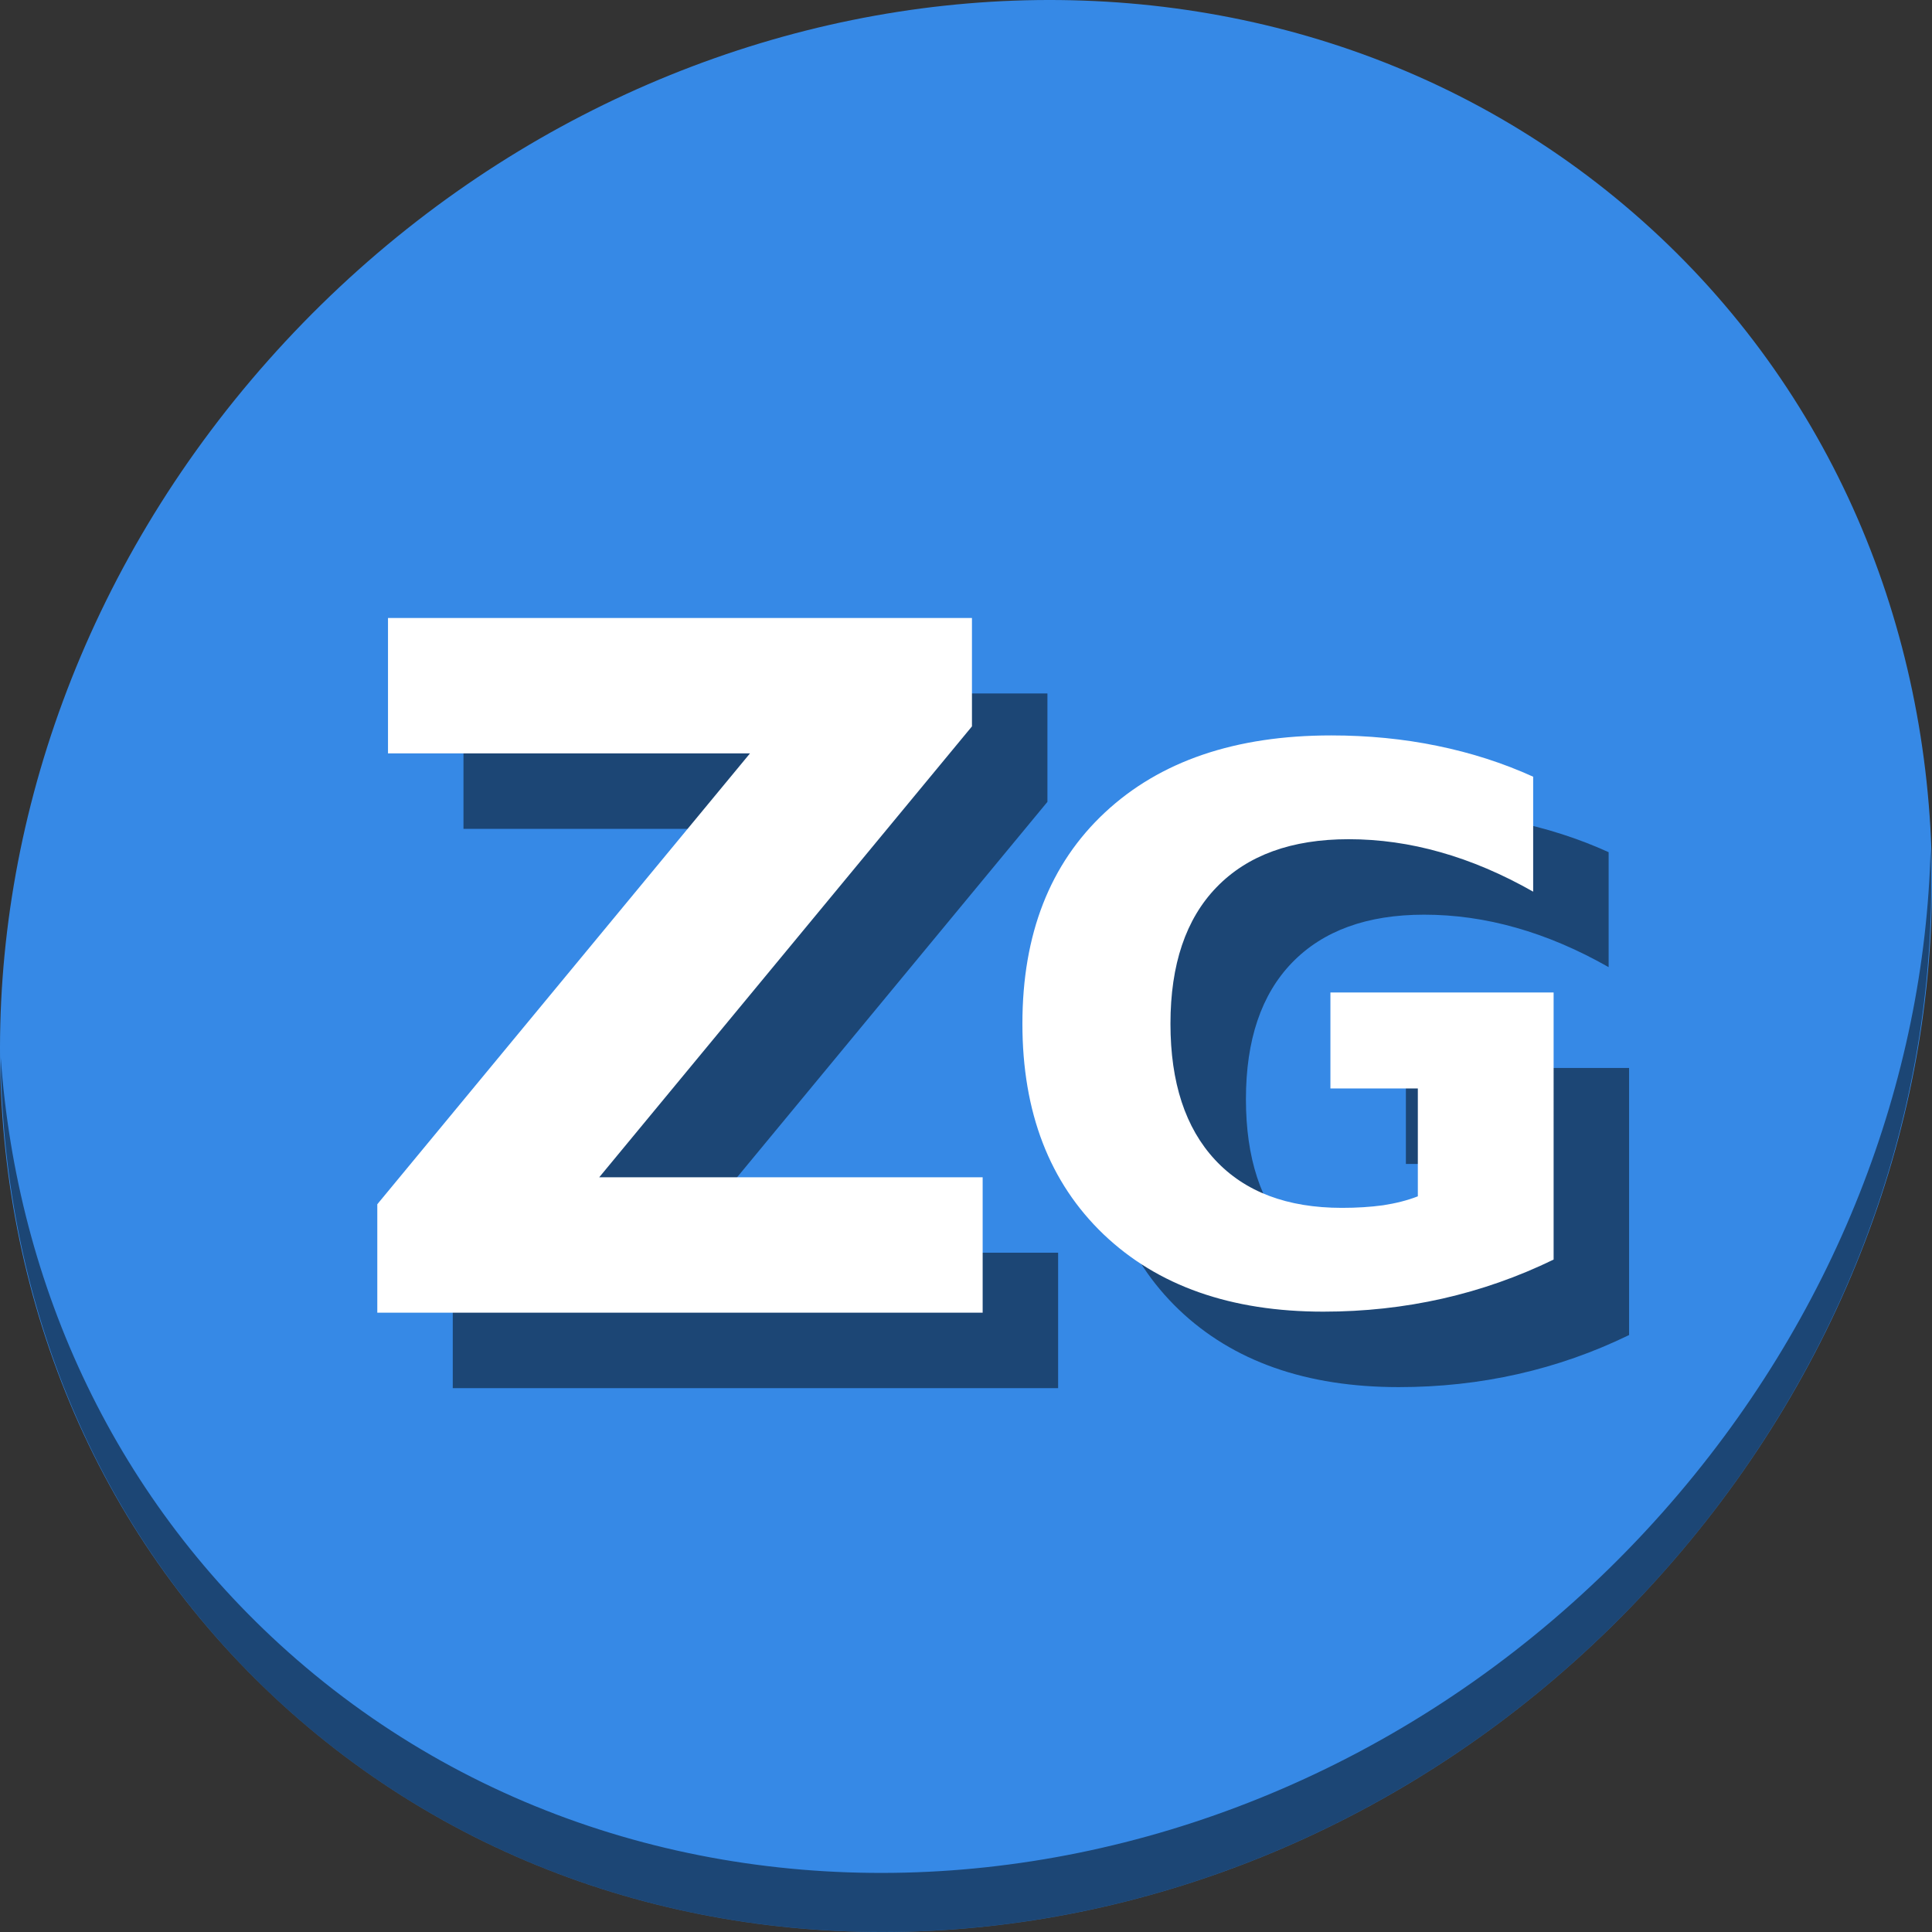 <?xml version="1.0" encoding="UTF-8" standalone="no"?>
<!-- Created with Inkscape (http://www.inkscape.org/) -->

<svg
   xmlns:dc="http://purl.org/dc/elements/1.1/"
   xmlns:cc="http://creativecommons.org/ns#"
   xmlns:rdf="http://www.w3.org/1999/02/22-rdf-syntax-ns#"
   xmlns:svg="http://www.w3.org/2000/svg"
   xmlns="http://www.w3.org/2000/svg"
   xmlns:sodipodi="http://sodipodi.sourceforge.net/DTD/sodipodi-0.dtd"
   xmlns:inkscape="http://www.inkscape.org/namespaces/inkscape"
   id="svg2"
   version="1.1"
   inkscape:version="0.92.2 2405546, 2018-03-11"
   width="512"
   height="512"
   sodipodi:docname="zegrapher.svg">
  <rect width="100%" height="100%" fill="#333333" stroke="none"/>
  <defs
     id="defs6" />
  <sodipodi:namedview
     pagecolor="#ffffff"
     bordercolor="#666666"
     borderopacity="1"
     objecttolerance="10"
     gridtolerance="10"
     guidetolerance="10"
     inkscape:pageopacity="0"
     inkscape:pageshadow="2"
     inkscape:window-width="1366"
     inkscape:window-height="706"
     id="namedview4"
     showgrid="false"
     inkscape:zoom="0.38218943"
     inkscape:cx="441.32088"
     inkscape:cy="353.94414"
     inkscape:window-x="0"
     inkscape:window-y="0"
     inkscape:window-maximized="1"
     inkscape:current-layer="svg2" />
  <g
     id="g878">
    <path
       style="fill:#3689e6;fill-opacity:1;stroke-width:11.11"
       inkscape:connector-curvature="0"
       d="M 432.913,56.474 C 535.106,145.049 538.74,306.174 441.03,416.373 343.32,526.572 181.28,544.101 79.087,455.526 -23.106,366.951 -26.74,205.826 70.97,95.627 168.68,-14.572 330.72,-32.101 432.913,56.474 Z"
       id="path941" />
    <path
       style="opacity:1;fill:#000000;fill-opacity:0.49;stroke-width:11.11"
       inkscape:connector-curvature="0"
       d="M 511.636,224.904 C 510.084,286.215 486.474,349.058 440.669,400.718 342.959,510.917 180.919,528.446 78.726,439.871 30.827,398.356 4.497,340.923 0.194,280.229 0.799,346.585 27.117,410.482 79.079,455.519 181.272,544.094 343.32,526.556 441.022,416.366 c 49.705,-56.058 73.005,-125.291 70.613,-191.462 z"
       id="path943" />
    <g
       style="fill:#000000;fill-opacity:0.49"
       transform="translate(20,20)"
       id="g59">
      <g
         id="g53"
         style="font-style:normal;font-weight:normal;font-size:328.828px;line-height:125%;font-family:sans-serif;letter-spacing:0px;word-spacing:0px;fill:#000000;fill-opacity:0.49;stroke:none;stroke-width:1px;stroke-linecap:butt;stroke-linejoin:miter;stroke-opacity:1"
         transform="matrix(0.768,0,0,0.768,73.031,63.563)">
        <path
           id="path51"
           style="font-style:normal;font-variant:normal;font-weight:bold;font-stretch:normal;font-family:sans-serif;-inkscape-font-specification:'sans-serif Bold';fill:#000000;fill-opacity:0.49"
           d="M 38.793,130.474 H 240.296 v 37.411 L 111.687,323.468 H 243.989 V 370.191 H 35.1 V 332.78 L 163.709,177.197 H 38.793 Z"
           inkscape:connector-curvature="0" />
      </g>
      <g
         id="g57"
         style="font-style:normal;font-weight:normal;font-size:328.828px;line-height:125%;font-family:sans-serif;letter-spacing:0px;word-spacing:0px;fill:#000000;fill-opacity:0.49;stroke:none;stroke-width:1px;stroke-linecap:butt;stroke-linejoin:miter;stroke-opacity:1"
         transform="matrix(0.614,0,0,0.614,-144.785,-53.011)">
        <path
           inkscape:connector-curvature="0"
           id="path55"
           style="font-style:normal;font-variant:normal;font-weight:bold;font-stretch:normal;font-family:sans-serif;-inkscape-font-specification:'sans-serif Bold';fill:#000000;fill-opacity:0.49"
           d="m 906.369,629.984 q -23.121,11.239 -48.008,16.859 -24.887,5.62 -51.379,5.62 -59.889,0 -94.891,-33.397 -35.002,-33.557 -35.002,-90.877 0,-57.962 35.644,-91.199 35.644,-33.236 97.621,-33.236 23.924,0 45.76,4.496 21.997,4.496 41.425,13.327 v 49.613 q -20.07,-11.4 -39.98,-17.019 -19.749,-5.62 -39.659,-5.62 -36.929,0 -56.999,20.712 -19.91,20.552 -19.91,58.926 0,38.053 19.267,58.765 19.267,20.712 54.751,20.712 9.634,0 17.822,-1.124 8.349,-1.284 14.932,-3.853 v -46.563 h -37.732 v -41.425 h 96.336 z" />
      </g>
    </g>
    <g
       id="g49">
      <g
         transform="matrix(0.768,0,0,0.768,73.031,63.563)"
         style="font-style:normal;font-weight:normal;font-size:328.828px;line-height:125%;font-family:sans-serif;letter-spacing:0px;word-spacing:0px;fill:#ffffff;fill-opacity:1;stroke:none;stroke-width:1px;stroke-linecap:butt;stroke-linejoin:miter;stroke-opacity:1"
         id="flowRoot3347">
        <path
           inkscape:connector-curvature="0"
           d="M 38.793,130.474 H 240.296 v 37.411 L 111.687,323.468 H 243.989 V 370.191 H 35.1 V 332.78 L 163.709,177.197 H 38.793 Z"
           style="font-style:normal;font-variant:normal;font-weight:bold;font-stretch:normal;font-family:sans-serif;-inkscape-font-specification:'sans-serif Bold';fill:#ffffff;fill-opacity:1"
           id="path3367" />
      </g>
      <g
         transform="matrix(0.614,0,0,0.614,-144.785,-53.011)"
         style="font-style:normal;font-weight:normal;font-size:328.828px;line-height:125%;font-family:sans-serif;letter-spacing:0px;word-spacing:0px;fill:#ffffff;fill-opacity:1;stroke:none;stroke-width:1px;stroke-linecap:butt;stroke-linejoin:miter;stroke-opacity:1"
         id="flowRoot3355">
        <path
           d="m 906.369,629.984 q -23.121,11.239 -48.008,16.859 -24.887,5.62 -51.379,5.62 -59.889,0 -94.891,-33.397 -35.002,-33.557 -35.002,-90.877 0,-57.962 35.644,-91.199 35.644,-33.236 97.621,-33.236 23.924,0 45.76,4.496 21.997,4.496 41.425,13.327 v 49.613 q -20.07,-11.4 -39.98,-17.019 -19.749,-5.62 -39.659,-5.62 -36.929,0 -56.999,20.712 -19.91,20.552 -19.91,58.926 0,38.053 19.267,58.765 19.267,20.712 54.751,20.712 9.634,0 17.822,-1.124 8.349,-1.284 14.932,-3.853 v -46.563 h -37.732 v -41.425 h 96.336 z"
           style="font-style:normal;font-variant:normal;font-weight:bold;font-stretch:normal;font-family:sans-serif;-inkscape-font-specification:'sans-serif Bold';fill:#ffffff;fill-opacity:1"
           id="path3364"
           inkscape:connector-curvature="0" />
      </g>
    </g>
  </g>
</svg>
